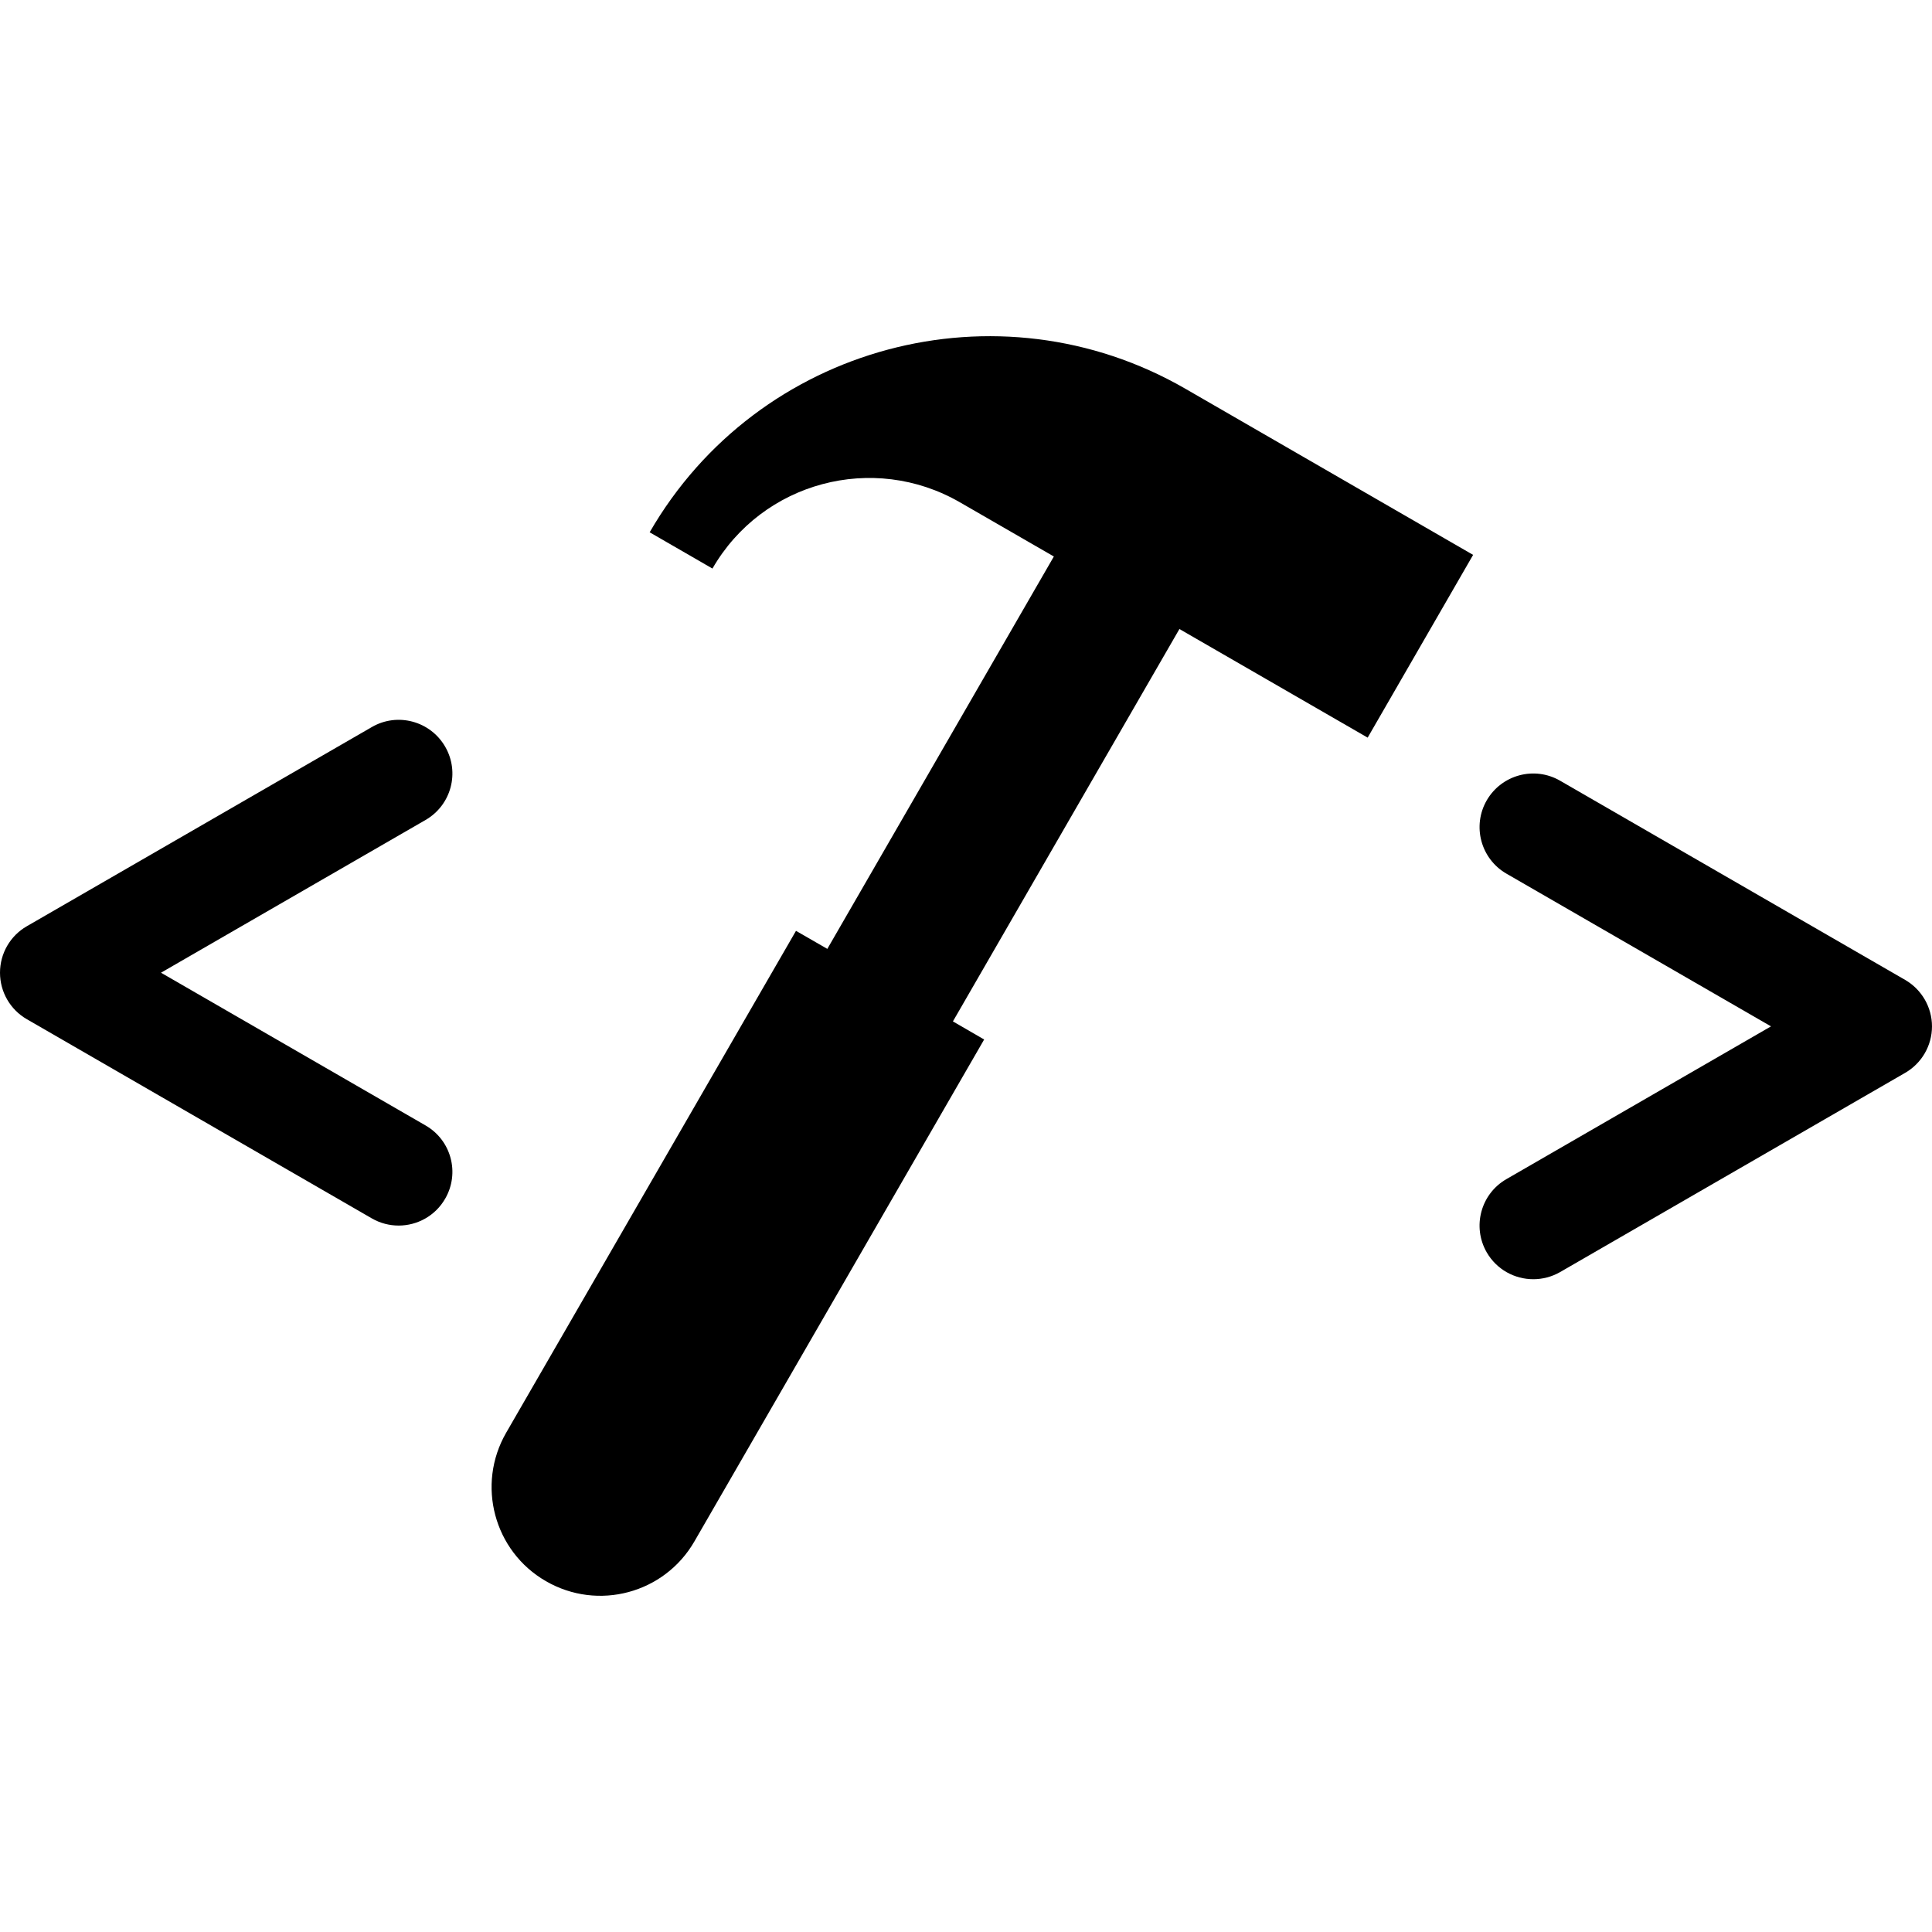 <?xml version="1.0" encoding="UTF-8"?>
<svg width="1200pt" height="1200pt" version="1.1" viewBox="0 0 1200 1200" xmlns="http://www.w3.org/2000/svg">
 <g>
  <path d="m849.48 458.16 65.496-113.51-178.71-103.19c-116.4-67.188-265.5-27.348-332.75 89.16l39 22.523c30.996-53.809 99.805-72.238 153.65-41.184l58.402 33.695-140.7 243.72-19.469-11.207-180.01 311.72c-18.625 32.293-7.609 73.598 24.684 92.207 32.363 18.695 73.633 7.598 92.258-24.73l179.94-311.71-19.402-11.242 140.69-243.72z"/>
  <path d="m247.6 761.22c-5.676 0-11.398-1.441-16.609-4.43l-214.32-123.74c-10.344-5.961-16.668-16.969-16.668-28.883 0-11.914 6.324-22.922 16.668-28.871l214.32-123.73c15.887-9.203 36.277-3.742 45.504 12.203 9.254 15.949 3.781 36.324-12.18 45.527l-164.32 94.871 164.32 94.871c15.961 9.18 21.422 29.555 12.18 45.504-6.18 10.719-17.387 16.68-28.895 16.68z"/>
  <path d="m952.33 794.54c-11.508 0-22.715-5.965-28.895-16.668-9.18-15.949-3.719-36.336 12.238-45.504l164.33-94.871-164.33-94.859c-15.949-9.215-21.406-29.594-12.238-45.527 9.254-15.949 29.617-21.406 45.562-12.203l214.33 123.73c10.285 5.965 16.668 16.969 16.668 28.871 0 11.902-6.371 22.922-16.668 28.859l-214.33 123.75c-5.258 3-10.992 4.426-16.668 4.426z"/>
 </g>
</svg>
